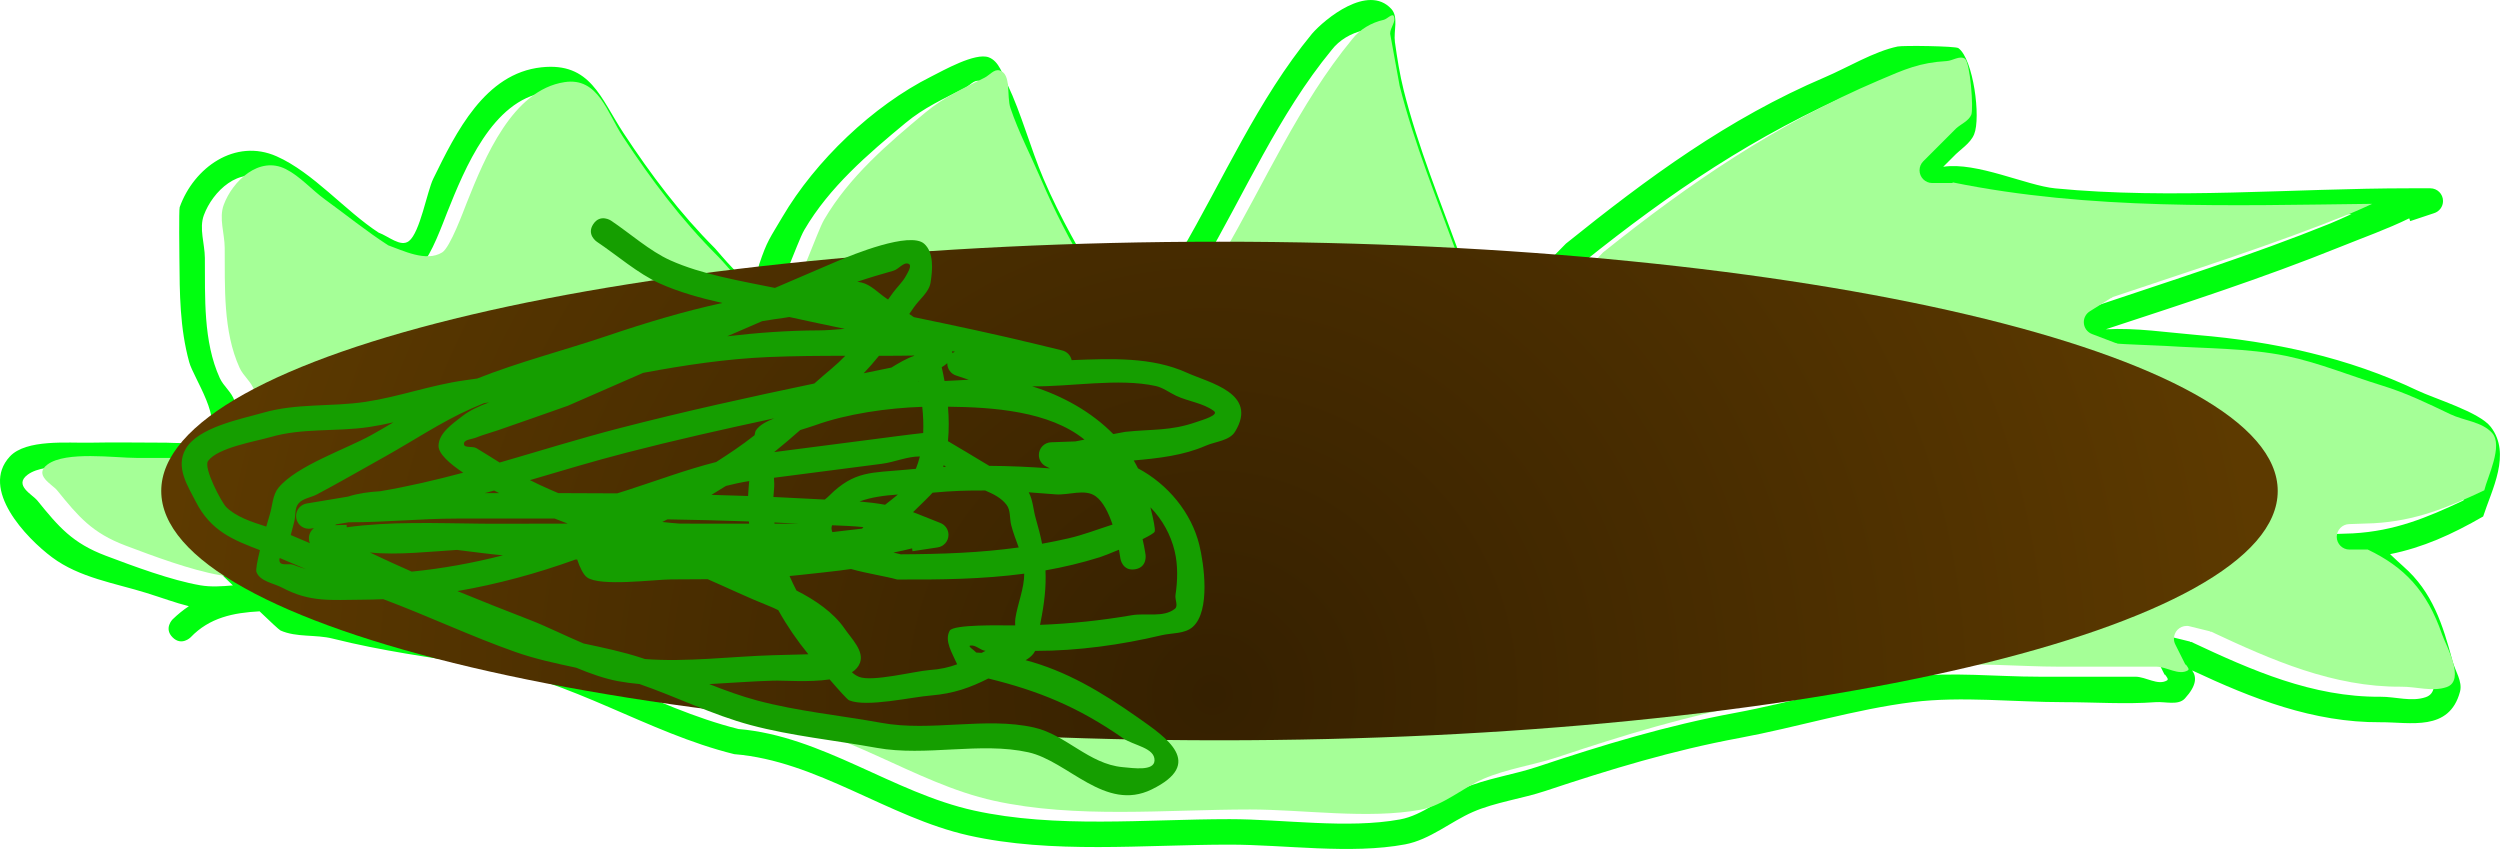 <svg version="1.1" xmlns="http://www.w3.org/2000/svg" xmlns:xlink="http://www.w3.org/1999/xlink" width="245.69" height="83.429" viewBox="0,0,245.69,83.429"><defs><radialGradient cx="314.329" cy="255.555" r="104" gradientUnits="userSpaceOnUse" id="color-1"><stop offset="0" stop-color="#352000"/><stop offset="1" stop-color="#5d3a00"/></radialGradient></defs><g transform="translate(-195.155,-187.286)"><g data-paper-data="{&quot;isPaintingLayer&quot;:true}" fill-rule="nonzero" stroke="none" stroke-linecap="butt" stroke-linejoin="miter" stroke-miterlimit="10" stroke-dasharray="" stroke-dashoffset="0" style="mix-blend-mode: normal"><path d="M217.102,242.169c0.869,-0.898 1.768,-0.029 1.768,-0.029l1.634,1.582c0.3,0.29 0.572,0.619 0.838,0.957c0.267,0.022 0.532,0.057 0.793,0.11c0,0 0,0 0.001,0v-0l2.5,0.003c0,0 0,0 0,0c0.69,0.001 1.249,0.56 1.249,1.25c0,0.603 -0.427,1.106 -0.995,1.224c1.167,0.178 2.414,0.062 3.564,0.348c4.832,1.202 9.447,1.809 14.319,2.585c8.981,1.43 16.388,6.585 24.951,8.732c8.24,0.692 15.183,6.256 23.153,8.011c8.033,1.769 16.886,0.847 25.125,0.847c5.256,0 11.594,0.975 16.754,0.025c2.23,-0.411 4.173,-2.174 6.18,-3.038c2.25,-0.968 4.961,-1.352 7.3,-2.132c6.458,-2.154 12.709,-4.05 19.405,-5.291c5.689,-1.054 11.486,-2.853 17.209,-3.554c4.077,-0.5 8.541,-0.009 12.653,-0.009c3.167,0 6.333,0 9.5,0c1.046,0 2.216,0.898 3.116,0.366c0.186,-0.11 -0.031,-0.346 -0.195,-0.577l-0.039,0.02l-0.989,-1.978c-0.091,-0.174 -0.143,-0.372 -0.143,-0.582c0,-0.69 0.56,-1.25 1.25,-1.25c0.113,0 0.222,0.015 0.326,0.043l2.063,0.508l-0.008,0.032l0.127,0.004c5.944,2.792 11.923,5.435 18.579,5.385c1.487,-0.011 3.055,0.522 4.462,0.04c1.907,-0.654 -0.101,-4.165 -0.452,-5.185c-1.482,-4.311 -3.737,-6.624 -7.297,-8.327h-1.8c-0.69,0 -1.25,-0.56 -1.25,-1.25c0,-0.677 0.539,-1.229 1.211,-1.249l2.444,-0.086c4.09,-0.235 7.2,-1.516 10.845,-3.233c0.302,-1.301 1.893,-4.414 0.755,-5.652c-1.009,-1.097 -2.74,-1.178 -4.085,-1.821c-2.252,-1.076 -4.342,-2.09 -6.73,-2.823c-3.09,-0.948 -6.263,-2.259 -9.427,-2.908c-3.756,-0.771 -8.013,-0.728 -11.842,-0.98c-0.488,-0.032 -4.585,-0.183 -4.697,-0.222c-0.063,-0.022 -0.125,-0.045 -0.186,-0.07l-0.005,0.014l-2.309,-0.879c-0.485,-0.172 -0.833,-0.635 -0.833,-1.179c0,-0.453 0.241,-0.851 0.603,-1.07l2.098,-1.319l0.019,0.031l0.112,-0.102c7.875,-2.655 15.697,-5.116 23.403,-8.226c0.678,-0.274 1.387,-0.608 2.113,-0.937c-13.806,0.16 -27.762,0.645 -41.238,-2.103v0.065h-2c-0.69,0 -1.25,-0.56 -1.25,-1.25c0,-0.345 0.14,-0.658 0.366,-0.884c0.589,-0.589 2.643,-2.643 3.232,-3.232c0.495,-0.444 1.22,-0.723 1.485,-1.333c0.242,-0.558 -0.096,-5.183 -0.639,-5.524c-0.507,-0.317 -1.181,0.208 -1.777,0.243c-2.678,0.157 -4.122,0.815 -6.62,1.879c-10.136,4.319 -18.501,10.028 -27.066,16.888c-1.948,2.001 -4.7,6.138 -7.201,7.318c-1.1,0.519 -2.472,1.122 -3.59,0.645c-1.485,-0.634 -3.04,-6.118 -3.576,-7.592c-1.991,-5.475 -4.258,-11.027 -5.682,-16.683c-0.015,-0.058 -0.926,-5.071 -0.927,-5.112c-0.014,-0.588 0.612,-1.196 0.361,-1.728c-0.151,-0.322 -0.657,0.285 -1.004,0.361c-1.181,0.258 -2.353,0.944 -3.086,1.905c-5.246,6.374 -8.549,14.094 -12.717,21.211c-0.932,1.591 -2.648,5.941 -4.178,6.883c-1.918,1.18 -4.693,0.514 -6.275,-0.83c-0.172,-0.146 -2.6,-4.215 -2.815,-4.572c-1.785,-2.967 -3.261,-5.85 -4.626,-9.031c-0.985,-2.296 -2.194,-4.62 -2.992,-6.986c-0.401,-1.188 0.19,-3.277 -1.016,-3.621c-0.526,-0.15 -0.983,0.479 -1.472,0.722c-2.093,1.041 -3.991,1.911 -5.792,3.404c-3.718,3.081 -7.481,6.301 -9.942,10.504c-0.777,1.327 -2.415,6.591 -3.554,7.236c-3.004,1.702 -5.347,-2.003 -6.995,-3.651c-3.585,-3.585 -6.505,-7.471 -9.3,-11.71c-1.591,-2.413 -2.35,-5.872 -5.671,-5.37c-5.121,0.774 -7.843,7.426 -9.592,11.803c-0.347,0.868 -1.64,4.426 -2.432,4.92c-1.576,0.985 -4.008,-0.229 -5.404,-0.717c-2.175,-1.406 -4.134,-3.002 -6.227,-4.521c-1.286,-0.933 -2.323,-2.236 -3.742,-2.951c-2.622,-1.322 -5.231,1.173 -6.097,3.517c-0.485,1.314 0.087,2.801 0.098,4.202c0.029,3.849 -0.175,8.213 1.466,11.81c0.368,0.807 1.181,1.388 1.445,2.236c0.372,1.192 -0.07,4.579 -0.921,5.436c-1.455,1.464 -4.002,1.166 -5.775,1.177c-1.667,0 -3.333,0 -5,0c-2.113,-0 -6.815,-0.694 -8.623,0.64c-1.418,1.047 0.476,1.967 0.93,2.529c2.116,2.615 3.468,4.204 6.729,5.437c2.737,1.035 6.446,2.419 9.31,2.912c1.03,0.177 2.108,0.106 3.193,0.009l-0.908,-0.879c0,0 -0.898,-0.869 -0.029,-1.768zM220.672,247.364c-2.578,0.141 -4.918,0.605 -6.788,2.559c0,0 -0.884,0.884 -1.768,0c-0.884,-0.884 0,-1.768 0,-1.768c0.522,-0.504 1.054,-0.932 1.6,-1.295c-1.339,-0.332 -2.609,-0.815 -4.166,-1.3c-3.114,-0.971 -6.582,-1.493 -9.278,-3.505c-2.556,-1.907 -7.115,-6.702 -4.149,-9.906c1.597,-1.725 5.742,-1.315 7.849,-1.359c2.506,-0.052 5.021,-0 7.528,-0c0.489,0.003 3.34,0.216 3.968,-0.404c1.738,-1.717 -1.286,-5.933 -1.718,-7.509c-0.927,-3.38 -0.938,-6.732 -0.965,-10.225c-0.002,-0.242 -0.058,-4.762 0.028,-5.002c1.393,-3.905 5.46,-6.806 9.532,-5c3.589,1.593 6.712,5.339 10.013,7.494c0.972,0.349 2.169,1.467 2.985,0.833c1.094,-0.849 1.78,-4.881 2.392,-6.129c2.238,-4.568 5.071,-10.355 10.638,-10.949c4.826,-0.515 5.792,3.024 8.067,6.475c2.703,4.1 5.515,7.853 8.98,11.318c0.351,0.351 3.208,3.986 3.934,3.278c0.421,-0.41 0.227,-1.158 0.414,-1.715c0.78,-2.329 1.039,-2.54 2.276,-4.646c3.244,-5.521 8.898,-10.932 14.633,-13.805c1.167,-0.585 4.32,-2.383 5.647,-1.886c1.007,0.377 1.37,1.683 1.834,2.652c1.375,2.871 2.273,6.309 3.553,9.295c1.652,3.852 3.646,7.259 5.759,10.87c0.922,1.575 0.757,2.23 2.677,2.592c2.475,0.467 3.969,-4.423 5.003,-6.189c4.238,-7.238 7.607,-15.052 12.944,-21.537c1.261,-1.453 5.495,-4.927 7.788,-2.446c0.745,0.806 0.208,2.185 0.361,3.272c0.224,1.586 0.471,3.173 0.862,4.726c1.403,5.574 3.648,11.044 5.608,16.44c0.557,1.533 1.281,3.001 1.859,4.526c0.204,0.538 -0.033,1.355 0.45,1.667c0.972,0.628 1.936,-1.302 2.735,-2.138c1.744,-1.825 3.527,-3.616 5.291,-5.422c8.017,-6.445 15.943,-12.3 25.466,-16.357c2.193,-0.934 4.809,-2.529 7.135,-3.014c0.543,-0.113 5.687,-0.045 5.967,0.158c1.472,1.068 2.228,6.836 1.547,8.475c-0.385,0.926 -1.367,1.469 -2.051,2.203c-0.328,0.328 -0.656,0.656 -0.985,0.985c3.279,-0.511 8.192,1.848 10.998,2.12c11.375,1.106 23.433,-0.007 34.871,-0.007h2c0.69,0 1.25,0.56 1.25,1.25c0,0.562 -0.371,1.038 -0.882,1.195l-2.344,0.781l-0.092,-0.275c-2.196,1.074 -4.431,1.857 -6.871,2.842c-7.56,3.051 -15.215,5.518 -22.958,8.065c2.971,-0.169 6.061,0.317 8.984,0.561c7.452,0.621 14.847,2.21 21.655,5.456c1.699,0.81 6.071,2.112 7.194,3.567c2.053,2.657 0.101,6.188 -0.741,8.81c-3.099,1.786 -5.915,3.05 -9.147,3.704c0.417,0.387 0.853,0.811 1.33,1.23c2.826,2.482 3.845,5.674 4.808,9.279c0.266,0.996 0.999,2.008 0.733,3.005c-1.056,3.959 -4.894,2.986 -7.815,3.004c-6.611,0.039 -12.606,-2.325 -18.511,-5.094c0.452,0.637 0.464,1.466 -0.709,2.755c-0.652,0.717 -1.918,0.294 -2.884,0.366c-2.96,0.222 -6.032,0 -9,0c-4.819,0 -10.071,-0.6 -14.847,-0.009c-5.671,0.702 -11.419,2.486 -17.059,3.531c-6.583,1.22 -12.719,3.088 -19.07,5.205c-2.264,0.754 -4.926,1.11 -7.098,2.055c-2.193,0.954 -4.239,2.736 -6.679,3.194c-5.326,0.999 -11.825,0.025 -17.246,0.025c-8.414,0 -17.466,0.939 -25.668,-0.907c-7.891,-1.777 -14.87,-7.329 -23.015,-7.984c-8.581,-2.122 -15.97,-7.305 -24.938,-8.73c-4.94,-0.785 -9.636,-1.398 -14.532,-2.628c-1.674,-0.421 -3.537,-0.096 -5.116,-0.793c-0.142,-0.063 -1.11,-0.973 -2.058,-1.882z" fill="#00ff0f" stroke-width="0.5"/><path d="M219.152,241.163c-0.869,0.898 0.029,1.767 0.029,1.767l0.908,0.878c-1.084,0.097 -2.262,0.184 -3.291,0.007c-2.864,-0.493 -6.573,-1.879 -9.31,-2.914c-3.261,-1.233 -4.614,-2.824 -6.729,-5.44c-0.454,-0.561 -2.348,-1.483 -0.93,-2.53c1.807,-1.334 6.609,-0.644 8.723,-0.644c1.667,0 3.333,-0 5,-0c1.773,-0.011 4.22,0.29 5.675,-1.173c0.851,-0.856 1.293,-4.246 0.921,-5.438c-0.264,-0.847 -1.077,-1.429 -1.445,-2.237c-1.641,-3.597 -1.436,-7.966 -1.465,-11.815c-0.011,-1.401 -0.582,-2.889 -0.097,-4.204c0.865,-2.344 3.476,-4.842 6.097,-3.519c1.418,0.715 2.553,2.042 3.839,2.974c2.094,1.519 4.052,3.113 6.228,4.519c1.396,0.488 3.73,1.683 5.306,0.698c0.791,-0.495 2.086,-4.056 2.433,-4.923c1.748,-4.377 4.474,-11.038 9.595,-11.812c3.321,-0.502 4.171,2.998 5.762,5.411c2.795,4.239 5.717,8.119 9.302,11.704c1.648,1.648 3.894,5.327 6.898,3.625c1.139,-0.646 2.779,-5.917 3.557,-7.244c2.461,-4.203 6.232,-7.436 9.95,-10.517c1.802,-1.493 3.705,-2.368 5.798,-3.409c0.489,-0.243 0.948,-0.873 1.473,-0.723c1.206,0.344 0.678,2.511 1.079,3.699c0.799,2.366 2.01,4.688 2.995,6.984c1.365,3.182 2.846,6.06 4.63,9.026c0.215,0.357 2.647,4.422 2.818,4.568c1.583,1.344 4.28,1.949 6.198,0.768c1.53,-0.942 3.268,-5.304 4.199,-6.895c4.167,-7.117 7.496,-14.839 12.742,-21.212c0.733,-0.961 1.908,-1.646 3.089,-1.905c0.348,-0.076 0.854,-0.683 1.005,-0.361c0.251,0.533 -0.375,1.14 -0.361,1.728c0.001,0.041 0.916,5.056 0.931,5.113c1.424,5.656 3.711,11.223 5.702,16.698c0.536,1.474 2.099,6.974 3.584,7.607c1.118,0.477 2.396,-0.093 3.495,-0.612c2.501,-1.18 5.255,-5.31 7.203,-7.312c8.565,-6.86 17.019,-12.616 27.155,-16.934c2.497,-1.064 3.942,-1.722 6.62,-1.878c0.597,-0.035 1.271,-0.559 1.778,-0.242c0.543,0.34 0.883,4.969 0.641,5.527c-0.265,0.61 -0.99,0.889 -1.485,1.333c-0.589,0.589 -2.643,2.644 -3.232,3.233c-0.226,0.226 -0.366,0.539 -0.366,0.884c0,0.69 0.56,1.251 1.25,1.251l2,0l-0,-0.065c13.476,2.749 27.434,2.27 41.24,2.11c-0.726,0.329 -1.435,0.663 -2.113,0.937c-7.706,3.11 -15.527,5.574 -23.402,8.228l-0.112,0.102l-0.019,-0.031l-2.098,1.32c-0.361,0.219 -0.603,0.617 -0.603,1.07c0,0.544 0.348,1.008 0.833,1.179l2.309,0.879l0.005,-0.014c0.062,0.024 0.124,0.048 0.186,0.07c0.112,0.04 4.209,0.191 4.697,0.223c3.829,0.252 8.087,0.21 11.842,0.981c3.164,0.649 6.337,1.961 9.427,2.91c2.388,0.733 4.478,1.749 6.73,2.825c1.345,0.643 3.076,0.724 4.085,1.822c1.138,1.237 -0.453,4.352 -0.755,5.654c-3.645,1.717 -6.755,2.999 -10.846,3.235l-2.444,0.086c-0.672,0.02 -1.211,0.573 -1.211,1.25c0,0.69 0.56,1.251 1.25,1.251l1.8,-0c3.56,1.703 5.814,4.02 7.297,8.33c0.351,1.02 2.358,4.533 0.451,5.187c-1.407,0.482 -2.974,-0.05 -4.462,-0.039c-6.656,0.05 -12.732,-2.616 -18.676,-5.408l-0.127,-0.004l0.008,-0.032l-2.063,-0.508c-0.104,-0.028 -0.116,-0.021 -0.229,-0.021c-0.69,0 -1.25,0.56 -1.25,1.251c0,0.21 0.052,0.408 0.143,0.582l0.989,1.978l0.039,-0.02c0.164,0.231 0.381,0.467 0.195,0.577c-0.9,0.532 -2.07,-0.366 -3.116,-0.366c-3.167,0 -6.334,0.002 -9.5,0.002c-4.112,0 -8.576,-0.488 -12.654,0.012c-5.723,0.701 -11.524,2.507 -17.213,3.562c-6.696,1.241 -12.957,3.151 -19.416,5.304c-2.339,0.78 -5.057,1.169 -7.307,2.137c-2.007,0.863 -3.957,2.63 -6.187,3.041c-5.16,0.951 -11.518,-0.021 -16.774,-0.021c-8.239,0 -17.118,0.912 -25.151,-0.857c-7.971,-1.755 -14.927,-7.334 -23.167,-8.026c-8.564,-2.147 -15.975,-7.315 -24.956,-8.744c-4.872,-0.775 -9.488,-1.386 -14.319,-2.588c-1.15,-0.286 -2.397,-0.171 -3.564,-0.348c0.568,-0.118 0.995,-0.622 0.995,-1.225c0,-0.69 -0.559,-1.25 -1.249,-1.251c-0,0 -0,0 -0,0l-2.5,-0.003v0c-0,-0 -0,-0 -0.001,-0c-0.261,-0.052 -0.526,-0.088 -0.793,-0.11c-0.266,-0.337 -0.538,-0.667 -0.838,-0.957l-1.634,-1.583c0,0 -0.799,-0.882 -1.668,0.016z" data-paper-data="{&quot;noHover&quot;:false,&quot;origItem&quot;:[&quot;Path&quot;,{&quot;applyMatrix&quot;:true,&quot;segments&quot;:[[[137.10243,242.1692],[0,0],[0.8694,-0.89814]],[138.86996,242.14046],[[140.50429,243.7225],[0,0],[0.29953,0.28994]],[[141.342,244.67924],[-0.26608,-0.33748],[0.26713,0.02203]],[[142.13499,244.78874],[-0.26129,-0.0522],[0.00022,0.00004]],[[142.13564,244.78887],[-0.00022,-0.00004],[0,0]],[142.13564,244.78874],[[144.63547,244.79143],[0,0],[0.00006,0]],[[144.63564,244.79143],[-0.00006,0],[0.68974,0.00073]],[[145.8843,246.04143],[0,-0.68991],[0,0.60304]],[[144.88911,247.26544],[0.56816,-0.11767],[1.16712,0.17774]],[[148.45302,247.61325],[-1.15035,-0.28616],[4.83182,1.20192]],[[162.77156,250.19779],[-4.8717,-0.77547],[8.98144,1.42964]],[[187.72275,258.93021],[-8.56363,-2.14733],[8.2398,0.69246]],[[210.87584,266.94112],[-7.97052,-1.75508],[8.0333,1.76891]],[[236.00056,267.78861],[-8.23873,0],[5.25569,0]],[[252.75411,267.81315],[-5.15974,0.95087],[2.22997,-0.41096]],[[258.93367,264.77544],[-2.00697,0.86338],[2.24985,-0.96787]],[[266.23357,262.64332],[-2.33893,0.77992],[6.45826,-2.1535]],[[285.63836,257.35203],[-6.6961,1.2408],[5.68944,-1.05426]],[[302.84783,253.79797],[-5.72303,0.70135],[4.07749,-0.49969]],[[315.50056,253.7886],[-4.11169,0],[3.16667,0]],[[325.00056,253.7886],[-3.16667,0],[1.04585,0]],[[328.11668,254.15472],[-0.90047,0.53194],[0.18609,-0.10993]],[[327.92201,253.57788],[0.1637,0.23082],[0,0]],[327.88252,253.59762],[[326.89377,251.62011],[0,0],[-0.09145,-0.1737]],[[326.75056,251.0386],[0,0.20995],[0,-0.69036]],[[328.00056,249.7886],[-0.69036,0],[0.11286,0]],[[328.32678,249.8316],[-0.104,-0.02804],[0,0]],[330.38931,250.33992],[330.38152,250.37152],[[330.50891,250.37582],[0,0],[5.94409,2.79245]],[[349.08765,255.76121],[-6.65551,0.04962],[1.48718,-0.01109]],[[353.54915,255.80074],[-1.40685,0.4823],[1.90697,-0.65376]],[[353.09755,250.61567],[0.35089,1.02034],[-1.48242,-4.31059]],[[345.80018,242.28861],[3.55993,1.70258],[0,0]],[[344.00057,242.28861],[0,0],[-0.69036,0]],[[342.75057,241.03861],[0,0.69036],[0,-0.67739]],[[343.96181,239.7892],[-0.67242,0.02048],[0,0]],[[346.40552,239.70285],[0,0],[4.09023,-0.23544]],[[357.25096,236.47006],[-3.64526,1.71665],[0.3017,-1.30145]],[[358.00579,230.81849],[1.13785,1.2372],[-1.00918,-1.09729]],[[353.92084,228.99761],[1.34523,0.64253],[-2.252,-1.07564]],[[347.19076,226.17419],[2.38836,0.73308],[-3.09004,-0.94845]],[[337.7635,223.26592],[3.164,0.64935],[-3.75559,-0.77076]],[[325.92118,222.28608],[3.82919,0.25167],[-0.48761,-0.03205]],[[321.22437,222.06365],[0.11213,0.03955],[-0.06264,-0.02209]],[[321.03815,221.99377],[0.06153,0.02446],[0,0]],[321.03281,222.0078],[[318.72351,221.12913],[0,0],[-0.48519,-0.17176]],[[317.89076,219.95046],[0,0.54404],[0,-0.45345]],[[318.49355,218.88084],[-0.36134,0.21912],[0,0]],[320.5918,217.56153],[320.61099,217.59204],[[320.72302,217.4896],[0,0],[7.87529,-2.65471]],[[344.12573,209.26357],[-7.70584,3.11008],[0.67832,-0.27377]],[[346.23866,208.32683],[-0.72575,0.32889],[-13.80576,0.15988]],[[305.00058,206.22344],[13.47582,2.74868],[0,0]],[305.00058,206.28859],[[303.00058,206.28859],[0,0],[-0.69036,0]],[[301.75058,205.03859],[0,0.69036],[0,-0.34518]],[[302.1167,204.15471],[-0.22621,0.2262],[0.58926,-0.58926]],[[305.34893,200.92248],[-0.58925,0.58925],[0.495,-0.44422]],[[306.83392,199.58981],[-0.26526,0.60991],[0.2425,-0.55756]],[[306.19445,194.06624],[0.54349,0.34021],[-0.50686,-0.31729]],[[304.41698,194.30879],[0.59696,-0.03491],[-2.67818,0.15665]],[[297.79739,196.18817],[2.49736,-1.06405],[-10.13576,4.31854]],[[270.7313,213.07635],[8.56543,-6.85981],[-1.94833,2.00146]],[[263.53079,220.39403],[2.5009,-1.17989],[-1.09952,0.51874]],[[259.94097,221.03868],[1.11819,0.47718],[-1.48503,-0.63374]],[[256.36529,213.44658],[0.53588,1.47367],[-1.9908,-5.47476]],[[250.68284,196.76315],[1.4242,5.65639],[-0.01459,-0.05793]],[[249.75563,191.65085],[0.00098,0.04144],[-0.01386,-0.5884]],[[250.1167,189.92248],[0.25053,0.53257],[-0.15142,-0.3219]],[[249.11245,190.28358],[0.34751,-0.07603],[-1.18104,0.25839]],[[246.02639,192.18904],[0.73337,-0.96114],[-5.24614,6.37351]],[[233.30945,213.40044],[4.16748,-7.11713],[-0.93154,1.59086]],[[229.13129,220.28301],[1.53001,-0.94188],[-1.91754,1.18044]],[[222.856,219.45272],[1.58254,1.3441],[-0.1716,-0.14574]],[[220.04063,214.88064],[0.21496,0.35735],[-1.78458,-2.96665]],[[215.41463,205.84939],[1.36473,3.1817],[-0.98494,-2.29626]],[[212.42239,198.86319],[0.79853,2.36645],[-0.40083,-1.18788]],[[211.40661,195.24191],[1.20561,0.34384],[-0.52555,-0.14989]],[[209.93469,195.96402],[0.48929,-0.24345],[-2.09263,1.04122]],[[204.14238,199.36812],[1.80172,-1.49294],[-3.71798,3.08078]],[[194.2007,209.87239],[2.46117,-4.20314],[-0.77712,1.32715]],[[190.64679,217.1086],[1.13919,-0.64552],[-3.00438,1.70241]],[[183.65222,213.45802],[1.64766,1.64765],[-3.58476,-3.58476]],[[174.35252,201.74818],[2.79477,4.23914],[-1.59078,-2.41292]],[[168.68141,196.37846],[3.32083,-0.50182],[-5.12125,0.77388]],[[159.08964,208.18165],[1.74833,-4.37705],[-0.34662,0.86779]],[[156.65773,213.10192],[0.79144,-0.49469],[-1.57616,0.98518]],[[151.25377,212.38457],[1.39633,0.48795],[-2.17541,-1.40611]],[[145.02642,207.86346],[2.09367,1.51892],[-1.28575,-0.93279]],[[141.2848,204.91227],[1.41826,0.71539],[-2.62177,-1.32245]],[[135.18792,208.42938],[0.86546,-2.34409],[-0.48521,1.31419]],[[135.28551,212.63096],[-0.01057,-1.40086],[0.02905,3.84903]],[[136.75157,224.44077],[-1.64112,-3.59668],[0.36837,0.80731]],[[138.19693,226.67638],[-0.26407,-0.84718],[0.37172,1.19248]],[[137.27569,232.11195],[0.85141,-0.85635],[-1.45518,1.46363]],[[131.50057,233.28861],[1.7731,-0.0106],[-1.66667,0]],[[126.50057,233.28861],[1.66667,0.00011],[-2.11332,-0.00014]],[[117.87794,233.92896],[1.80744,-1.33425],[-1.41815,1.04688]],[[118.80767,236.45782],[-0.45413,-0.56138],[2.11578,2.61543]],[[125.53684,241.89478],[-3.26115,-1.23271],[2.73705,1.0346]],[[134.84648,244.80675],[-2.86413,-0.49332],[1.02967,0.17735]],[[138.03907,244.81558],[-1.08413,0.09687],[0,0]],[137.13118,243.93674],[[137.10244,242.16921],[-0.8694,0.89813],[0,0]]],&quot;closed&quot;:true,&quot;fillColor&quot;:[0,0,0,1]}]}" fill="#a5ff97" stroke-width="0.5"/><path d="M419.001,235.539c0,13.531 -46.562,24.5 -104,24.5c-57.438,0 -104,-10.969 -104,-24.5c0,-13.531 46.562,-24.5 104,-24.5c57.438,0 104,10.969 104,24.5z" fill="url(#color-1)" stroke-width="0"/><path d="M306.695,243.235c-1.235,0.195 -1.429,-1.04 -1.429,-1.04l-0.038,-0.243c-0.028,-0.191 -0.064,-0.407 -0.107,-0.641c-0.867,0.363 -1.624,0.656 -1.89,0.739c-1.79,0.559 -3.562,0.978 -5.332,1.291c0.074,1.592 -0.095,3.195 -0.5,5.18c-0.012,0.058 -0.022,0.116 -0.032,0.174c3.023,-0.117 5.972,-0.424 9.02,-0.947c1.406,-0.241 3.117,0.257 4.231,-0.633c0.351,-0.28 -0.008,-0.901 0.058,-1.345c0.214,-1.43 0.252,-2.932 -0.084,-4.338c-0.375,-1.568 -1.202,-3.098 -2.38,-4.29c0.294,1.156 0.511,2.206 0.416,2.4c-0.07,0.143 -0.543,0.415 -1.185,0.73c0.106,0.464 0.19,0.901 0.254,1.291l0.038,0.243c0,0 0.195,1.235 -1.04,1.429zM285.164,233.359c0.159,-0.398 0.289,-0.802 0.392,-1.212c-1.233,-0.015 -2.486,0.557 -3.729,0.718c-3.537,0.458 -7.075,0.916 -10.612,1.374c0.03,0.392 0.044,0.779 0.005,1.151c-0.026,0.246 -0.045,0.491 -0.057,0.737c1.297,0.057 2.595,0.121 3.892,0.195c0.389,0.022 0.775,0.041 1.157,0.059c0.156,-0.124 0.305,-0.251 0.439,-0.385c2.481,-2.474 4.201,-2.229 7.528,-2.548c0.33,-0.032 0.658,-0.061 0.985,-0.089zM278.793,243.205c-1.025,0.168 -4.699,0.552 -5.11,0.597c-0.312,0.034 -0.624,0.065 -0.936,0.093c0.211,0.483 0.439,0.958 0.682,1.426c1.807,0.913 3.633,2.15 4.721,3.732c0.698,1.015 1.942,2.21 1.521,3.368c-0.141,0.387 -0.419,0.693 -0.793,0.934c0.204,0.184 0.431,0.337 0.692,0.447c1.262,0.528 5.484,-0.554 6.901,-0.662c1.083,-0.07 1.947,-0.275 2.749,-0.569c-0.491,-1.133 -1.281,-2.305 -0.733,-3.302c0.352,-0.641 5.136,-0.519 6.014,-0.519c0.142,0 0.283,-0 0.424,-0.001c-0.011,-0.229 -0.018,-0.458 0.014,-0.672c0.223,-1.481 0.872,-2.922 0.874,-4.413c-4.093,0.544 -8.197,0.594 -12.485,0.574c-1.182,-0.332 -2.912,-0.575 -4.534,-1.032zM271.226,228.4c-4.868,1.047 -9.727,2.135 -14.539,3.379c-3.178,0.822 -6.314,1.766 -9.452,2.691c0.31,0.16 0.627,0.315 0.953,0.466c0.616,0.284 1.226,0.555 1.832,0.811c1.931,0.003 3.861,0.009 5.791,0.024c0.499,-0.16 0.895,-0.283 1.077,-0.341c2.875,-0.927 5.724,-1.999 8.647,-2.738c0.629,-0.401 1.25,-0.811 1.861,-1.227c0.649,-0.442 1.286,-0.915 1.915,-1.407c0.043,-0.241 0.083,-0.404 0.118,-0.456c0.401,-0.605 1.105,-0.899 1.797,-1.2zM268.787,234.562c-0.787,0.124 -1.541,0.287 -2.285,0.477c-0.473,0.298 -0.95,0.591 -1.432,0.88c1.201,0.031 2.401,0.068 3.602,0.111c0.012,-0.296 0.032,-0.591 0.06,-0.886c0.01,-0.102 0.029,-0.307 0.055,-0.58zM276.69,254.057c-2.02,0.298 -4.474,0.091 -5.527,0.12c-1.971,0.054 -4.125,0.222 -6.304,0.339c1.544,0.611 3.101,1.182 4.704,1.611c3.96,1.06 8.17,1.463 12.201,2.196c4.887,0.899 10.245,-0.621 15.023,0.461c3.124,0.707 5.383,3.591 8.693,3.893c1.064,0.097 3.105,0.414 3.138,-0.654c0.038,-1.261 -2.055,-1.463 -3.09,-2.184c-4.471,-3.114 -8.343,-4.668 -13.241,-5.874c-1.775,0.892 -3.368,1.477 -5.627,1.669c-1.893,0.144 -6.343,1.192 -8.055,0.476c-0.182,-0.076 -1.056,-1.056 -1.915,-2.052zM295.943,252.166c3.983,1.055 7.424,3.095 11.018,5.624c2.842,2 6.629,4.512 1.373,7.081c-4.578,2.237 -8.2,-2.784 -12.122,-3.654c-4.706,-1.044 -10.058,0.436 -14.896,-0.434c-4.1,-0.745 -8.373,-1.163 -12.4,-2.241c-3.753,-1.005 -7.258,-2.768 -10.915,-4.031c-0.72,-0.064 -1.423,-0.156 -2.102,-0.282c-1.345,-0.252 -2.735,-0.747 -4.12,-1.322c-2.021,-0.431 -4.039,-0.865 -5.971,-1.546c-4.384,-1.545 -8.611,-3.555 -12.986,-5.19c-0.701,0.031 -1.401,0.048 -2.1,0.052c-2.989,0.014 -5.076,0.28 -7.8,-1.166c-0.88,-0.467 -2.188,-0.616 -2.561,-1.54c-0.091,-0.225 0.087,-1.132 0.34,-2.164c-2.635,-1.01 -4.837,-1.871 -6.319,-4.792c-0.74,-1.458 -2.018,-3.345 -0.984,-5.149c1.227,-2.141 5.439,-2.937 7.585,-3.555c3.364,-0.969 6.666,-0.568 10.075,-1.076c3.297,-0.492 6.455,-1.661 9.777,-2.121c0.407,-0.056 0.814,-0.114 1.221,-0.174c4.118,-1.637 8.57,-2.774 12.738,-4.183c3.873,-1.309 7.533,-2.41 11.348,-3.241c-2.149,-0.485 -4.272,-1.069 -6.165,-1.924c-2.131,-0.963 -4.223,-2.797 -6.169,-4.095c0,0 -1.04,-0.693 -0.347,-1.733c0.693,-1.04 1.733,-0.347 1.733,-0.347c1.835,1.224 3.819,3.001 5.831,3.905c3.099,1.394 6.87,2.016 10.286,2.714c2.061,-0.888 4.123,-1.772 6.186,-2.653c1.407,-0.6 7.086,-2.931 8.482,-1.688c0.963,0.857 0.834,2.543 0.628,3.815c-0.156,0.963 -1.082,1.624 -1.637,2.426c-0.153,0.221 -0.304,0.441 -0.456,0.661c0.151,0.104 0.301,0.208 0.449,0.31c4.062,0.84 8.12,1.701 12.152,2.682l2.404,0.585c0.476,0.105 0.85,0.482 0.952,0.959c3.889,-0.151 7.882,-0.33 11.323,1.236c2.171,0.988 7.054,2.003 4.741,5.788c-0.557,0.912 -1.913,0.959 -2.892,1.388c-2.16,0.948 -4.606,1.232 -7.071,1.447c0.15,0.253 0.291,0.512 0.422,0.776c2.934,1.557 5.247,4.355 6.026,7.531c0.454,1.85 1.111,6.467 -0.637,8.042c-0.792,0.714 -2.052,0.584 -3.089,0.831c-3.968,0.945 -8.222,1.531 -12.294,1.534c-0.037,0 -0.075,0 -0.112,0c-0.046,0.087 -0.099,0.171 -0.159,0.252c-0.208,0.281 -0.481,0.49 -0.786,0.664zM297.567,240.722c0.846,-0.152 1.702,-0.327 2.575,-0.526c1.481,-0.338 2.901,-0.898 4.349,-1.358c-0.391,-1.159 -0.934,-2.255 -1.651,-2.777c-1.071,-0.779 -2.649,-0.083 -3.969,-0.193c-0.887,-0.074 -1.757,-0.142 -2.618,-0.2c0.419,0.756 0.443,1.716 0.689,2.558c0.261,0.897 0.47,1.717 0.626,2.496zM292.381,233.068c1.958,0.011 3.925,0.096 5.961,0.25l-0.377,-0.188c-0.423,-0.2 -0.715,-0.631 -0.715,-1.13c0,-0.677 0.539,-1.229 1.211,-1.249l2.371,-0.084c0.105,-0.02 0.445,-0.087 0.901,-0.175c-3.456,-2.811 -9.004,-3.19 -13.414,-3.236c0.093,1.126 0.104,2.265 -0.002,3.386c1.261,0.74 2.859,1.707 3.113,1.859c0.119,0.071 0.479,0.286 0.951,0.568zM285.883,229.84c0.039,-0.854 -0.001,-1.716 -0.091,-2.572c-3.411,0.108 -7.442,0.695 -10.507,1.803c-0.471,0.17 -0.986,0.313 -1.488,0.478c-0.842,0.741 -1.693,1.471 -2.559,2.167c3.423,-0.443 6.845,-0.886 10.268,-1.329c0.304,-0.039 2.959,-0.395 4.377,-0.546zM251.88,242.276c-0.055,-0.001 -0.11,-0.003 -0.164,-0.004c-3.79,1.37 -7.69,2.428 -11.611,3.103c2.361,0.973 4.743,1.911 7.152,2.845c1.653,0.641 3.446,1.547 5.245,2.303c1.938,0.412 3.879,0.819 5.746,1.434c0.097,0.032 0.193,0.064 0.29,0.097c4.055,0.323 8.691,-0.268 12.555,-0.375c0.804,-0.022 2.288,-0.066 3.504,-0.094c-1.087,-1.326 -2.093,-2.785 -2.957,-4.336c-0.312,-0.156 -0.643,-0.304 -0.999,-0.445c-1.941,-0.768 -3.928,-1.722 -5.934,-2.597c-1.212,0.008 -2.424,0.011 -3.634,0.021c-1.633,0.014 -6.96,0.724 -8.231,-0.205c-0.343,-0.251 -0.684,-0.92 -0.963,-1.746zM282.43,216.723c0.165,-0.232 0.333,-0.463 0.503,-0.694c0.411,-0.557 0.937,-1.036 1.265,-1.646c0.189,-0.351 0.617,-1.022 0.247,-1.17c-0.503,-0.202 -0.958,0.529 -1.479,0.676c-1.259,0.356 -2.413,0.699 -3.562,1.088c0.145,0.017 0.283,0.041 0.413,0.072c0.957,0.225 1.663,1.048 2.484,1.587c0.028,0.018 0.072,0.048 0.129,0.086zM233.82,228.789c-0.792,0.181 -1.588,0.342 -2.393,0.462c-3.286,0.49 -6.518,0.061 -9.748,1.005c-1.405,0.411 -5.139,1.02 -6.077,2.334c-0.482,0.676 1.344,4.093 1.782,4.527c0.957,0.946 2.486,1.465 3.938,1.92c0.156,-0.546 0.287,-0.983 0.349,-1.188c0.269,-0.88 0.266,-1.915 0.849,-2.626c1.773,-2.163 6.65,-3.803 9.114,-5.172c0.728,-0.404 1.456,-0.83 2.186,-1.262zM243.235,226.827c-0.17,0.027 -0.34,0.054 -0.51,0.08c-0.416,0.169 -0.828,0.343 -1.236,0.523c-2.966,1.312 -5.803,3.23 -8.64,4.806c-2.183,1.213 -4.348,2.476 -6.556,3.642c-0.596,0.315 -1.381,0.381 -1.813,0.899c-0.385,0.462 -0.251,1.177 -0.403,1.759c-0.116,0.443 -0.226,0.889 -0.349,1.331c0.63,0.268 1.256,0.535 1.88,0.8c-0.061,-0.148 -0.095,-0.31 -0.095,-0.48c0,-0.407 0.195,-0.769 0.496,-0.997l-0.31,0.044c-0.065,0.01 -0.131,0.016 -0.198,0.016c-0.69,0 -1.25,-0.56 -1.25,-1.25c0,-0.627 0.462,-1.147 1.065,-1.236c0.64,-0.107 3.396,-0.566 4.036,-0.673c0.956,-0.309 2.039,-0.463 3.165,-0.528c2.76,-0.467 5.472,-1.104 8.162,-1.823c-1.337,-0.888 -2.45,-1.867 -2.426,-2.66c0.038,-1.245 1.366,-2.142 2.35,-2.907c0.69,-0.536 1.611,-0.972 2.632,-1.347zM242.41,238.752l0.054,-0.002l0,0.002c0.598,0.006 1.195,0.009 1.791,0.007c2.233,-0.007 4.467,-0.011 6.7,-0.013c-0.433,-0.16 -0.865,-0.327 -1.297,-0.501c-3.217,-0.003 -6.436,0.004 -9.659,0.004c-3.514,0 -7.069,0.382 -10.572,0.363c-0.428,0.071 -0.857,0.143 -1.285,0.214l0.008,0.057l-0.126,0.018l1.2,-0.033l0.007,0.238c4.335,-0.591 8.775,-0.4 13.178,-0.355zM271.258,238.634c0.005,0.039 0.01,0.078 0.015,0.116c0.162,0 0.324,0 0.486,0h0v-0h1.905c-0.802,-0.042 -1.604,-0.081 -2.406,-0.116zM231.507,241.583c1.364,0.65 2.733,1.275 4.108,1.88c2.997,-0.297 6,-0.842 8.969,-1.602c-0.734,-0.07 -1.467,-0.15 -2.2,-0.242l-2.319,-0.29c-2.604,0.157 -5.839,0.535 -8.558,0.253zM282.958,241.586c0.263,0.056 0.505,0.114 0.716,0.176c4.098,-0.021 7.787,-0.148 11.594,-0.674c-0.258,-0.731 -0.55,-1.457 -0.738,-2.202c-0.166,-0.658 -0.041,-1.445 -0.451,-1.986c-0.516,-0.681 -1.292,-1.064 -2.103,-1.41c-1.663,-0.016 -3.335,0.04 -5.069,0.207c-0.036,0.003 -0.072,0.007 -0.108,0.01c-0.096,0.137 -1.007,1.031 -1.916,1.913c0.125,0.045 0.249,0.092 0.374,0.141l2.296,0.914c0.476,0.177 0.815,0.635 0.815,1.172c0,0.633 -0.471,1.157 -1.082,1.239l-2.453,0.371l-0.042,-0.279c-0.609,0.156 -1.22,0.291 -1.832,0.408zM288.734,221.796c0.009,0.054 0.014,0.11 0.015,0.168c0,0.012 0,0.024 0,0.036c0.077,-0.058 0.162,-0.107 0.251,-0.147c-0.089,-0.019 -0.178,-0.038 -0.267,-0.057zM278.173,219.603c-1.82,-0.379 -3.639,-0.763 -5.455,-1.163c-0.161,0.03 -0.312,0.055 -0.451,0.074c-0.749,0.102 -1.486,0.214 -2.214,0.336c-1.143,0.494 -2.285,0.988 -3.427,1.484c2.963,-0.348 5.945,-0.568 8.961,-0.578c0.728,-0.002 1.621,-0.071 2.586,-0.152zM291.626,251.447c0.125,-0.064 0.253,-0.13 0.383,-0.196c-0.003,-0 -0.006,-0.001 -0.008,-0.001c-0.52,-0.068 -0.97,-0.613 -1.486,-0.519c-0.294,0.053 0.387,0.456 0.58,0.684c0.178,0.009 0.355,0.02 0.531,0.033zM296.584,225.252c2.962,0.913 5.834,2.509 7.98,4.693c0.644,-0.124 1.122,-0.214 1.163,-0.218c2.716,-0.29 4.396,-0.063 6.988,-0.959c0.646,-0.223 2.282,-0.689 1.733,-1.094c-1.07,-0.79 -2.497,-0.926 -3.701,-1.491c-0.674,-0.316 -1.288,-0.802 -2.014,-0.962c-3.662,-0.804 -8.363,0.09 -12.148,0.031zM258.374,223.924c-2.473,1.079 -4.945,2.159 -7.417,3.24c-2.305,0.808 -4.606,1.631 -6.917,2.423c-0.701,0.24 -1.421,0.427 -2.107,0.705c-0.415,0.168 -1.202,0.182 -1.185,0.629c0.016,0.43 0.856,0.185 1.224,0.406c0.787,0.472 1.537,0.949 2.286,1.416c3.927,-1.134 7.833,-2.356 11.804,-3.383c6.316,-1.634 12.72,-3.045 19.124,-4.386c0.563,-0.498 1.127,-0.988 1.693,-1.462c0.481,-0.4 0.927,-0.821 1.347,-1.26c-2.527,0.001 -5.052,0.016 -7.579,0.124c-4.117,0.176 -8.202,0.792 -12.273,1.55zM284.997,222.257c-0.001,-0.01 -0.001,-0.02 -0.002,-0.03c-0.772,0.024 -2.387,0.026 -3.458,0.025c-0.476,0.591 -0.973,1.165 -1.502,1.716c0.907,-0.186 1.814,-0.372 2.72,-0.558c0.704,-0.429 1.454,-0.888 2.242,-1.152zM225.217,243.217c-0.855,-0.362 -1.711,-0.728 -2.575,-1.094c-0.037,0.117 -0.044,0.237 -0.004,0.361c0.143,0.44 0.921,0.145 1.353,0.311c0.439,0.169 0.843,0.308 1.226,0.421zM276.958,239.578c0.937,-0.102 1.931,-0.236 2.923,-0.34c0.041,-0.05 0.083,-0.101 0.124,-0.151c-1.012,-0.101 -2.035,-0.142 -3.072,-0.18c-0.003,0.008 -0.007,0.015 -0.01,0.023c-0.086,0.194 -0.058,0.431 0.035,0.649zM287.901,233.002c-0.015,0.057 -0.031,0.115 -0.047,0.172c0.09,-0.005 0.181,-0.009 0.271,-0.014c-0.074,-0.054 -0.148,-0.107 -0.223,-0.158zM287.702,223.375c0.101,0.443 0.194,0.895 0.278,1.354c0.76,-0.029 1.567,-0.084 2.381,-0.124l-1.229,-0.41c-0.511,-0.157 -0.882,-0.633 -0.882,-1.195c0,-0.007 0,-0.015 0,-0.022c-0.159,0.143 -0.346,0.274 -0.548,0.397zM285.408,224.755c-0.017,0.011 -0.034,0.021 -0.052,0.031c0.019,-0.001 0.038,-0.002 0.057,-0.002c-0.002,-0.01 -0.004,-0.019 -0.006,-0.029zM260.74,238.328c-0.165,0.085 -0.331,0.17 -0.497,0.254c0.57,0.068 1.15,0.123 1.741,0.164c2.265,0.001 4.529,0.003 6.794,0.003c-0.008,-0.072 -0.016,-0.144 -0.024,-0.217c-2.672,-0.097 -5.342,-0.162 -8.013,-0.205zM242.796,235.749c0.473,-0 0.946,-0.001 1.419,-0.001c-0.153,-0.077 -0.322,-0.163 -0.502,-0.256c-0.306,0.086 -0.611,0.172 -0.917,0.257zM283.396,235.886c-1.296,0.088 -2.63,0.257 -3.774,0.685c0.845,0.07 1.681,0.168 2.515,0.32c0.422,-0.333 0.857,-0.657 1.259,-1.005z" fill="#159e00" stroke-width="0.5"/></g></g></svg>